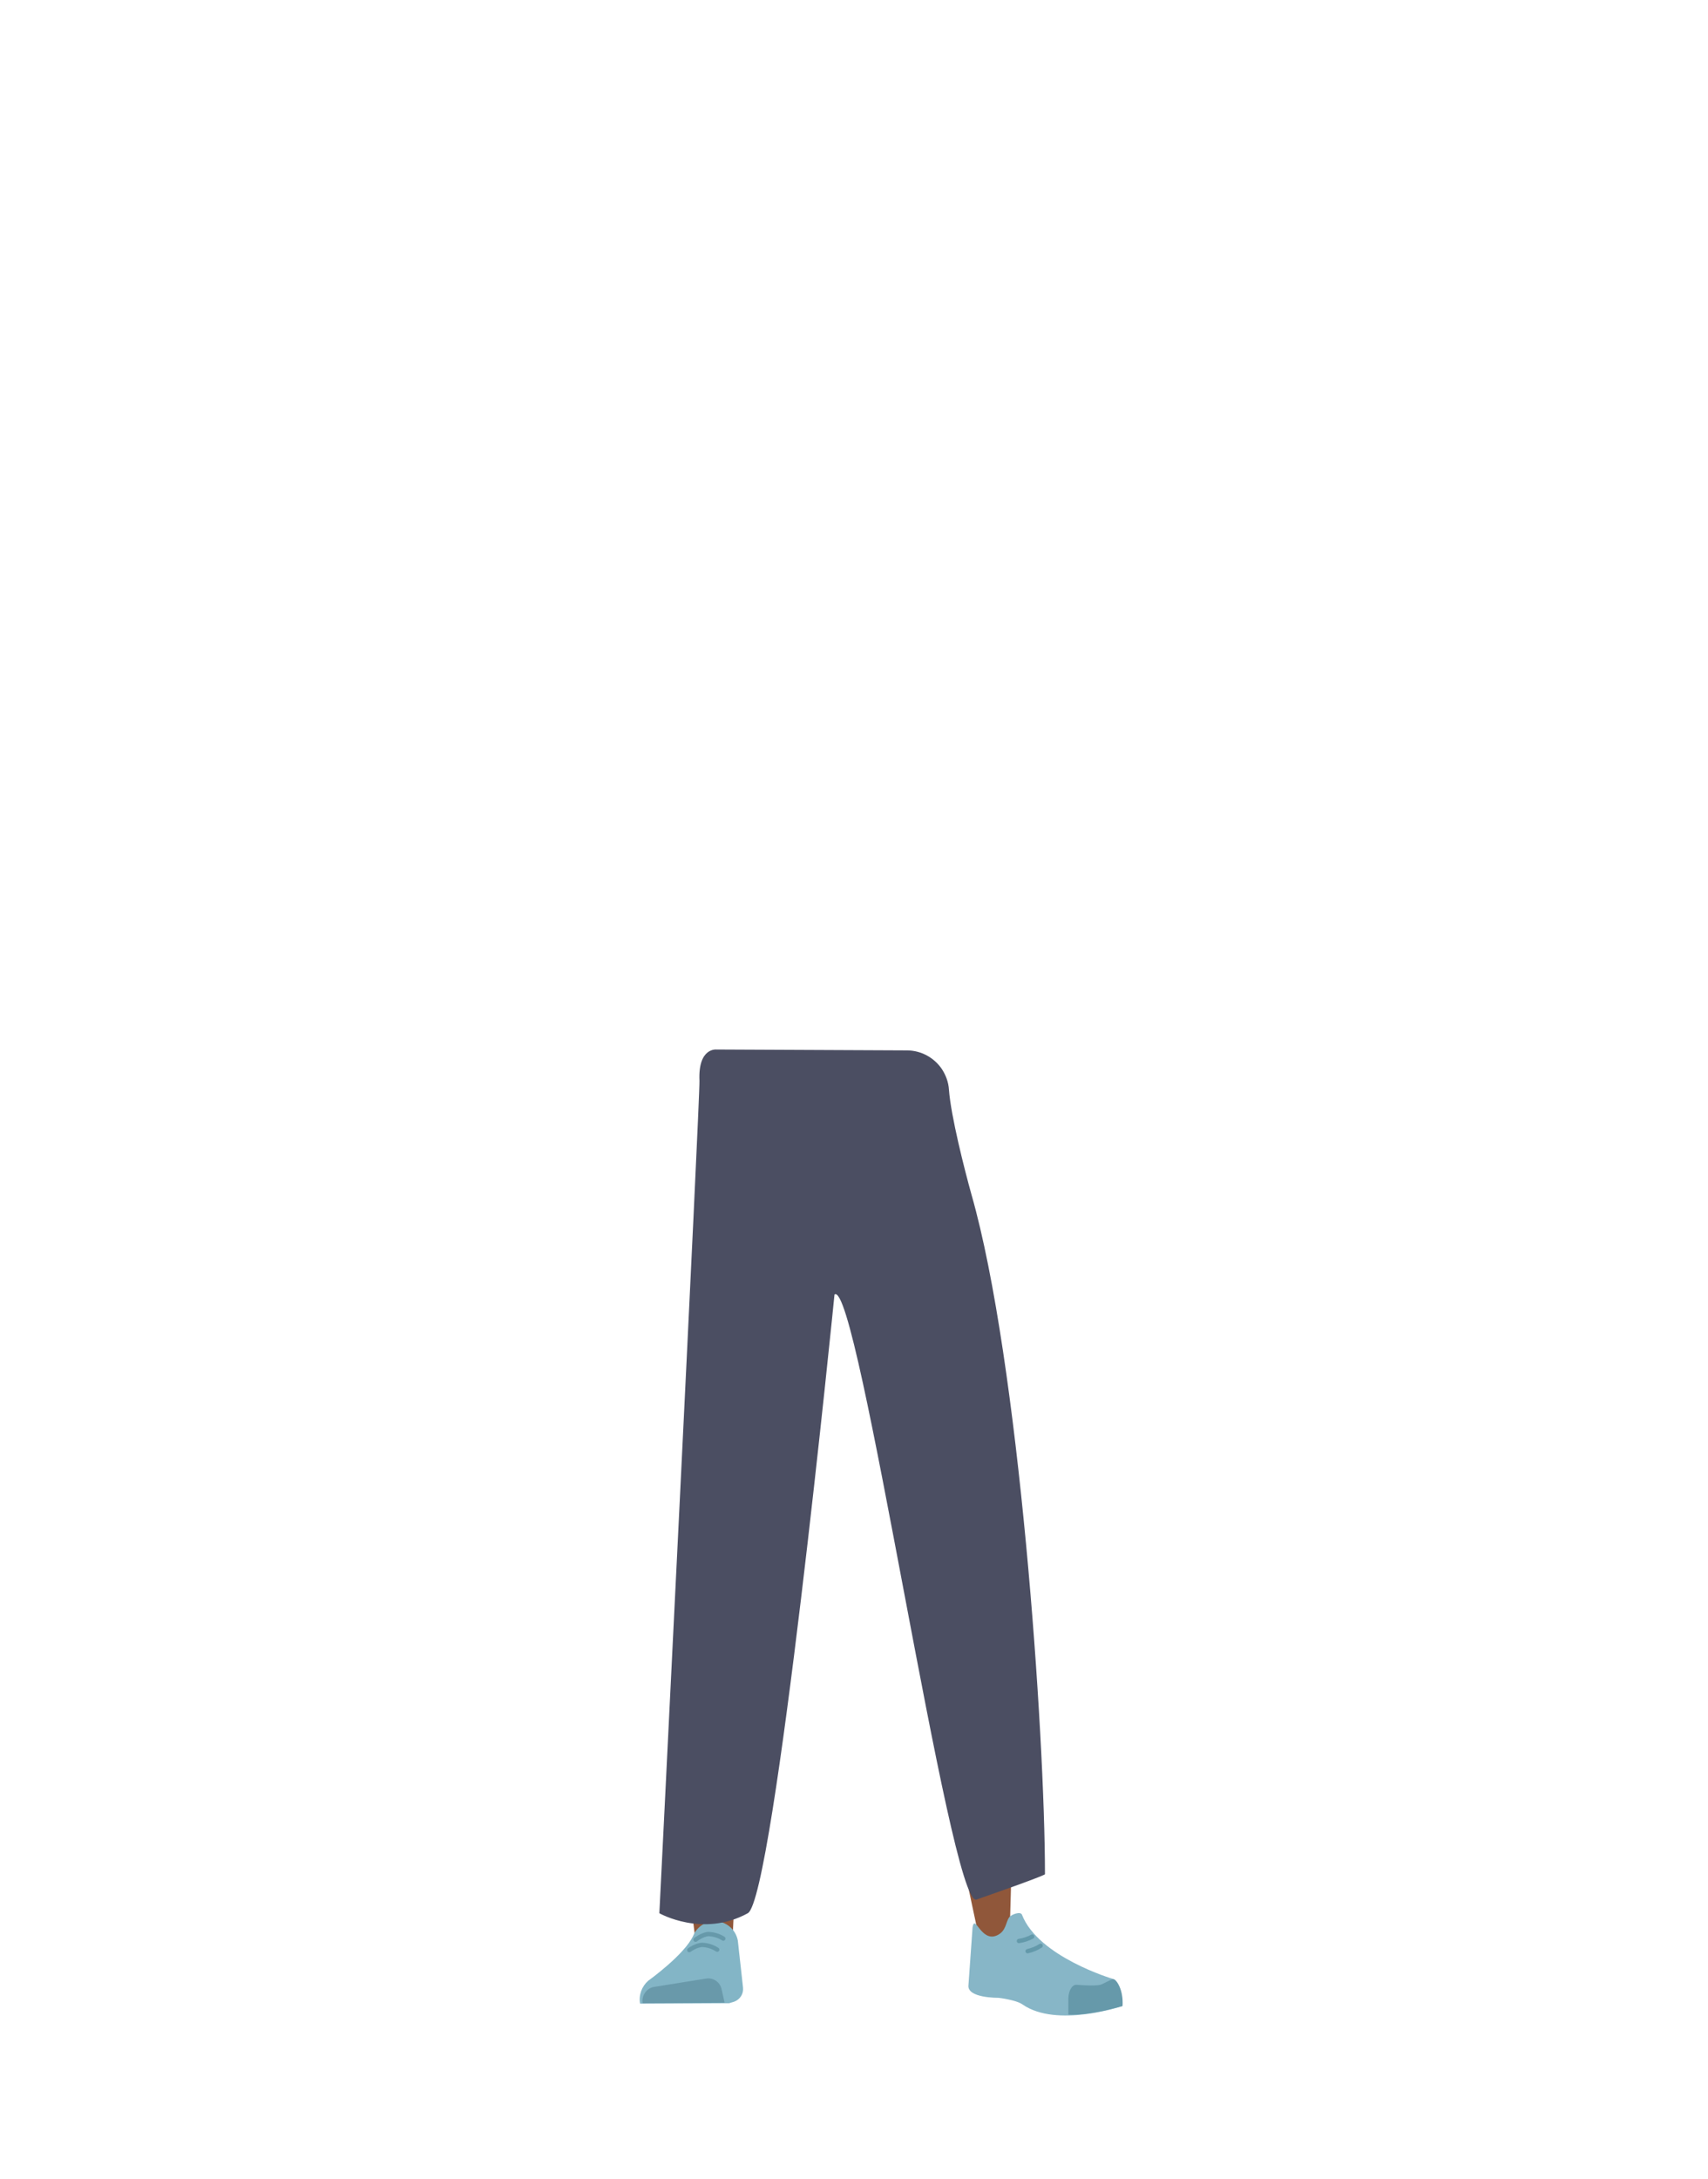<?xml version="1.0" encoding="utf-8"?>
<!-- Generator: Adobe Illustrator 26.0.1, SVG Export Plug-In . SVG Version: 6.00 Build 0)  -->
<svg version="1.1" id="Calque_9" xmlns="http://www.w3.org/2000/svg" xmlns:xlink="http://www.w3.org/1999/xlink" x="0px" y="0px"
	 viewBox="0 0 788 1005" style="enable-background:new 0 0 788 1005;" xml:space="preserve">
<style type="text/css">
	.st0{fill:#90573A;}
	.st1{fill:#83B5C6;}
	.st2{fill:#6999AA;}
	.st3{fill:none;stroke:#6699AA;stroke-width:2;stroke-linecap:round;stroke-miterlimit:10;}
	.st4{fill:#87B6C7;}
	.st5{fill:#6699AA;}
	.st6{fill:none;stroke:#6399AA;stroke-width:2;stroke-linecap:round;stroke-miterlimit:10;}
	.st7{fill:#4B4E62;}
</style>
<path class="st0" d="M329.2,708.9c-9.2,0.2-14.6,5.3-16,13.4c0,0-1.5,36.4-1.7,51.7c-0.4,24.6,2.5,74.7,6.5,99
	c0.9,5.3,2.8,21.3,2.8,21.3c0.5,4.6,4.4,8.1,9,8l0,0c4.6-0.4,8.1-4.1,8.2-8.7c0,0,0.8-18.5,1.4-24.7c2.2-22.3,9.5-66.6,10-89
	c0.3-13.5-2.3-54.8-2.3-54.8C346.1,711.6,337.1,709,329.2,708.9L329.2,708.9z"/>
<path class="st0" d="M440.2,701.9c9.1-1.1,15,3.3,17.3,11.3c0,0,6.6,34.5,8.5,49.9c3.2,24.7,0,122,0,122c-0.1,4.9-0.1,11.4-4.5,11.8
	l0,0c-4.4,0.4-9.7-1.7-10.5-6.5c0,0-19.7-91.6-22.8-114.1c-1.8-13.5-3.9-55.5-3.9-55.5C423.8,707.1,432.4,703.1,440.2,701.9
	L440.2,701.9z"/>
<path class="st1" d="M329.5,885.9L329.5,885.9c-4.2,0.2-8,2.8-9.6,6.6l0,0c-4,8.9-20.8,20.9-20.8,20.9c-3,2.6-4.5,6.6-3.8,10.6l0,0
	l41.1-0.2l2.3-0.7c2.7-1,4.4-3.6,4.1-6.5l-2.4-21.7C339.4,889.6,334.8,885.9,329.5,885.9z"/>
<path class="st2" d="M296.5,923.8L296.5,923.8c-0.6-3.5,1.7-6.8,5.1-7.5l24.4-3.9c3.2-0.4,6.2,1.7,6.9,4.9l1.4,6.2L296.5,923.8z"/>
<path class="st3" d="M320.9,894.5c0,0,3.2-2.5,6-2.6c2.4,0.1,4.8,0.8,6.8,2.1"/>
<path class="st3" d="M318,899.3c0,0,3.2-2.4,6.1-2.4c2.4,0.1,4.8,0.9,6.8,2.2"/>
<path class="st4" d="M460,892.5c4.3-2,3.9-6,5.6-8.3c1-1.4,5.3-2.9,5.9-1.2c7.6,19.5,42,29.6,42,29.6c3.7,3.2,4.6,7.8,4,12.6l0,0
	c0,0-30,10.1-45.7-0.8c-3.1-2.2-11.2-3.1-11.2-3.1s-14.5,0.2-13.8-5.8l1.9-26.7C449.8,882.3,452.6,895.9,460,892.5z"/>
<path class="st5" d="M517.9,925.1c0.5-7.8-3.1-12.6-4.3-12.4c-1.7,0.3-4.4,2.2-6,2.6c-2.7,0.7-10.8,0-10.8,0
	c-2.1-0.2-3.8,2.5-3.9,6.2v7.5c0,0,5,0.7,16.7-1.8C511.5,926.8,517.9,925.1,517.9,925.1z"/>
<path class="st6" d="M476.2,893.1c-1.9,1-4,1.7-6.1,2"/>
<path class="st6" d="M480.1,897.3c-1.8,1.2-3.9,2-6,2.5"/>
<path class="st7" d="M330.6,484c0,0-8.6-1.1-7.9,14.4c0.3,7.5-18.5,383.9-18.5,383.9s20,11.4,40.8,0c12.2-6.7,40-285.3,40-285.3
	c10.8-8.3,53.3,283.3,65.5,279c33-11.5,31.6-11.7,31.6-11.7c0-64.9-12-236.9-33.9-313.4c-3.2-11.5-9.5-36.2-10.4-48.4
	c-0.2-3.4-1.4-6.6-3.2-9.4l0,0c-3.6-5.4-9.7-8.7-16.2-8.7L332,484"/>
</svg>
